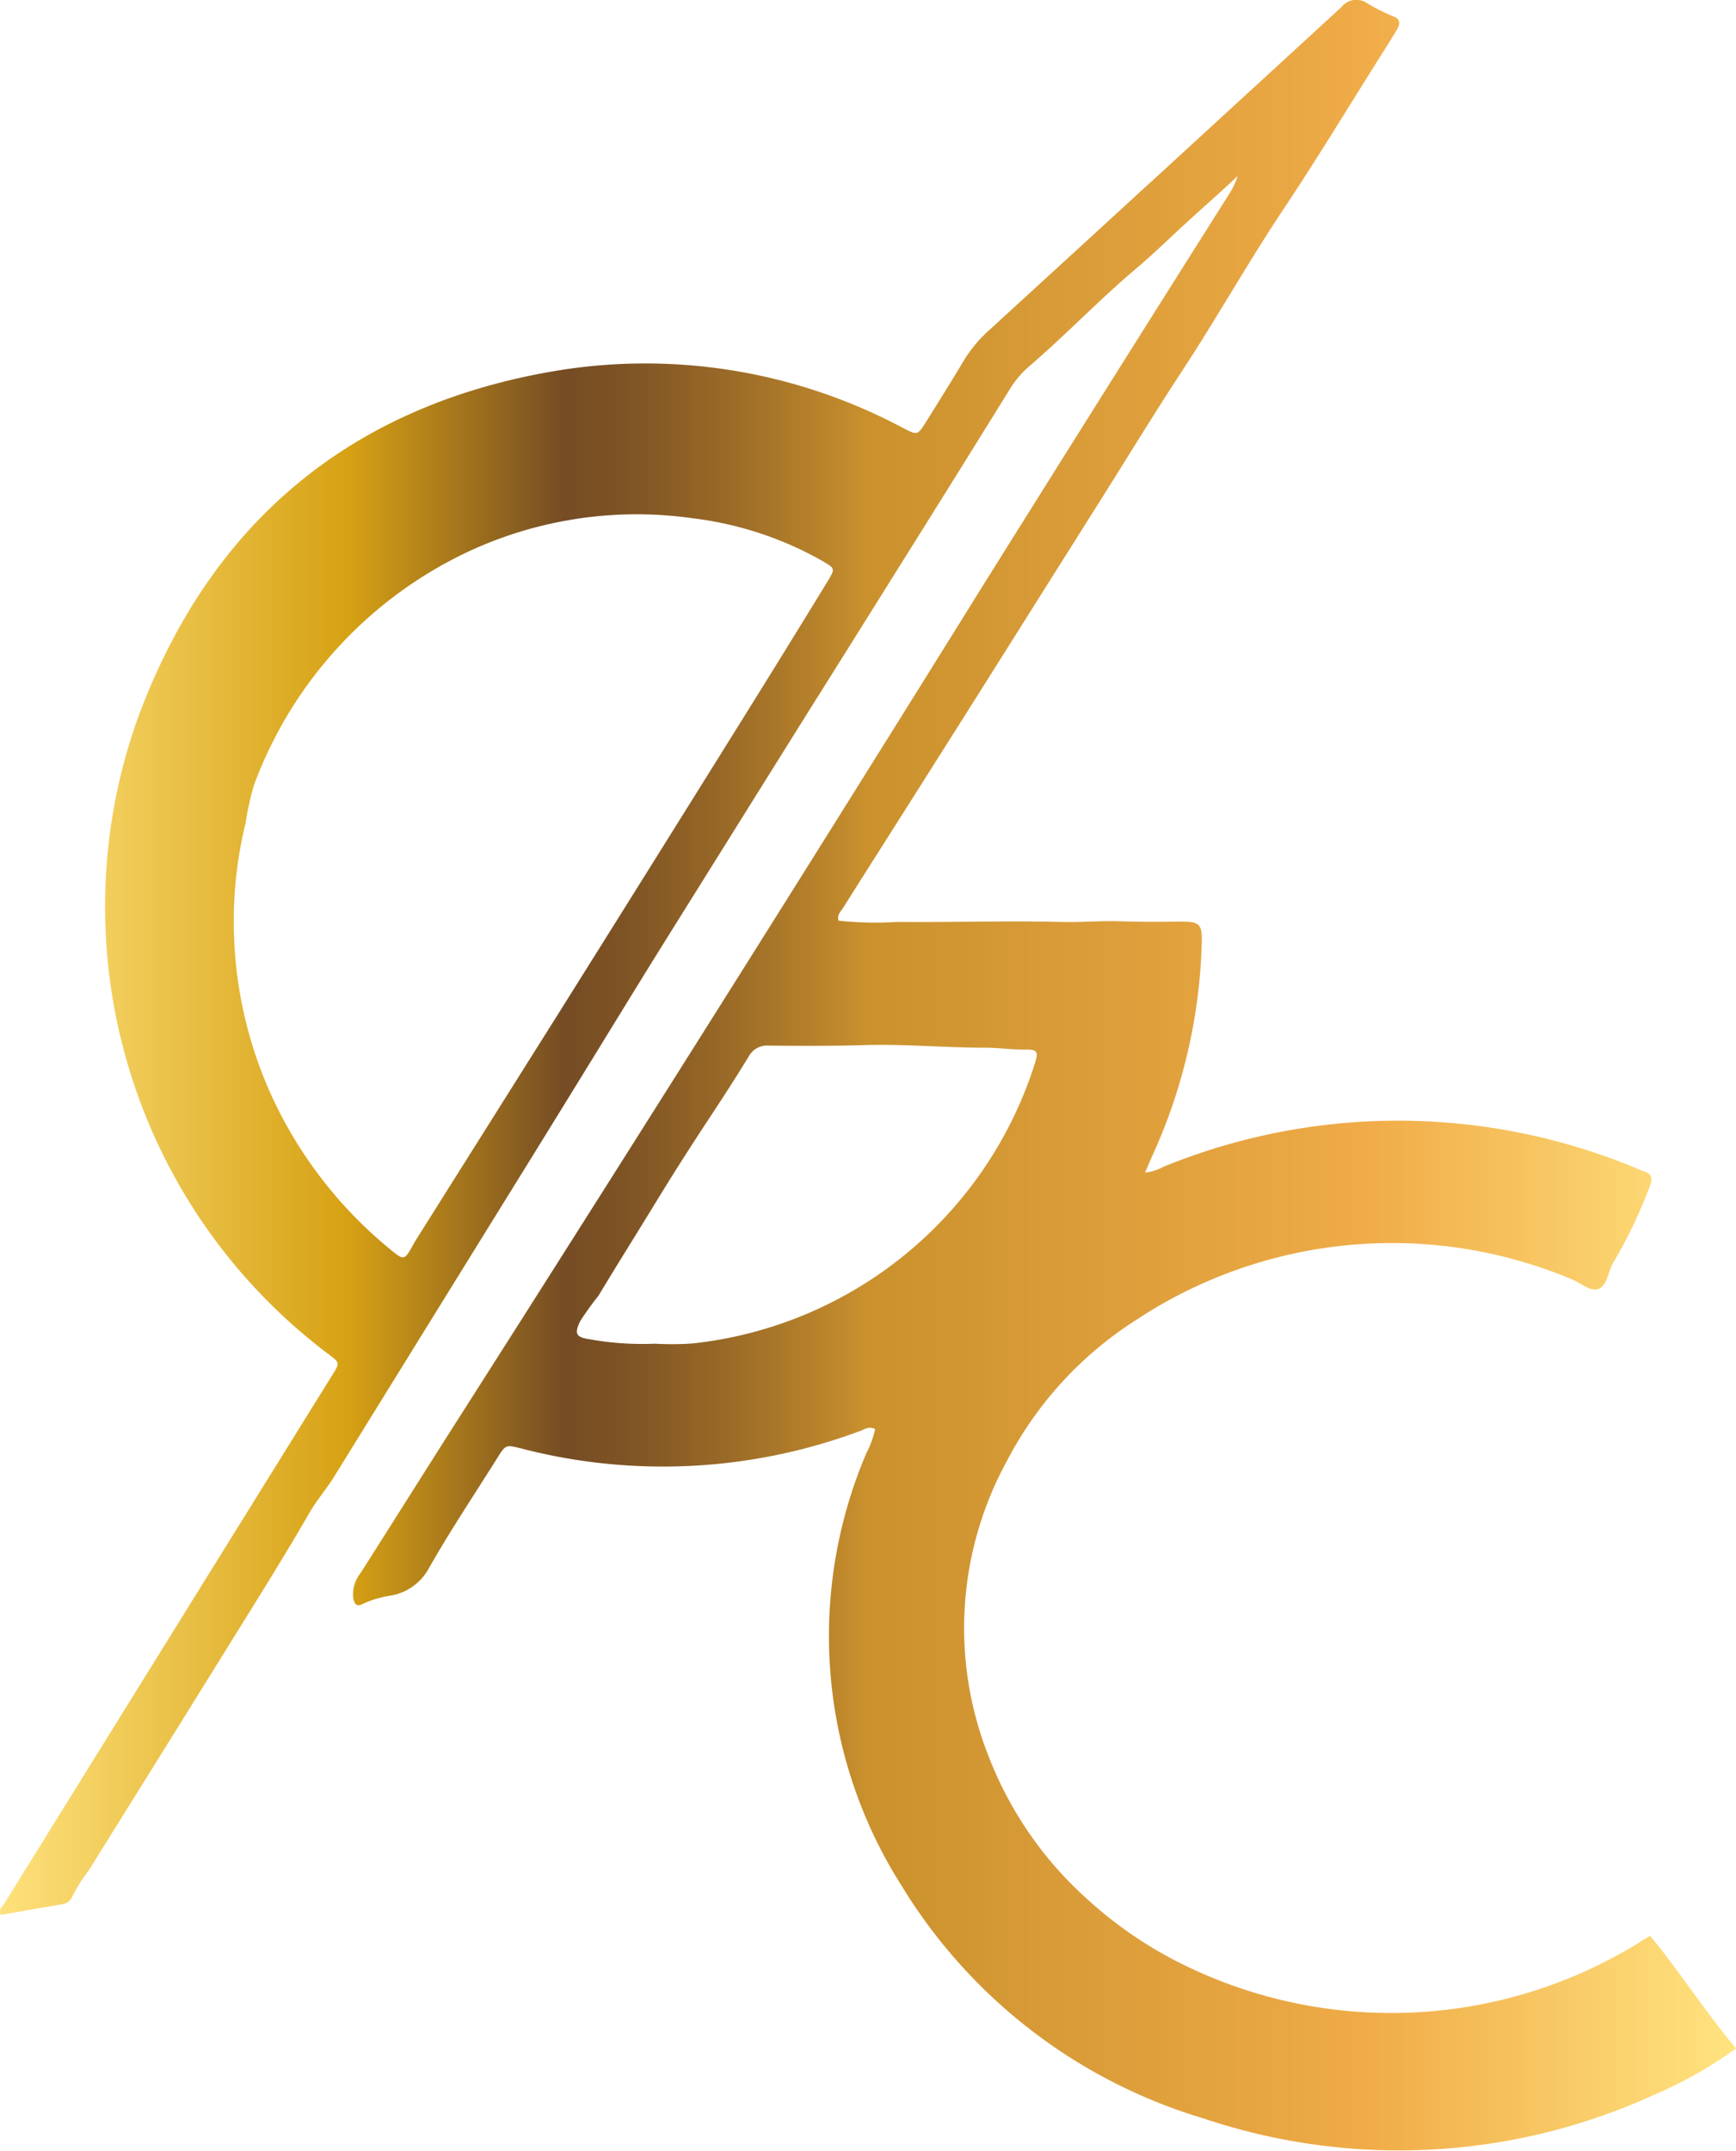 <svg xmlns="http://www.w3.org/2000/svg" xmlns:xlink="http://www.w3.org/1999/xlink" width="66.221" height="82.027" viewBox="0 0 66.221 82.027">
  <defs>
    <linearGradient id="linear-gradient" y1="0.5" x2="1" y2="0.5" gradientUnits="objectBoundingBox">
      <stop offset="0" stop-color="#ffe37f"/>
      <stop offset="0.204" stop-color="#d6a114"/>
      <stop offset="0.327" stop-color="#754c24"/>
      <stop offset="0.36" stop-color="#7e5324"/>
      <stop offset="0.416" stop-color="#976827"/>
      <stop offset="0.486" stop-color="#c0892c"/>
      <stop offset="0.5" stop-color="#ca912d"/>
      <stop offset="0.77" stop-color="#edaa46"/>
      <stop offset="0.786" stop-color="#f0ac48"/>
      <stop offset="0.994" stop-color="#ffe37f"/>
    </linearGradient>
  </defs>
  <path id="Path_17" data-name="Path 17" d="M1349.376,1637.773c-.226-.12-.382,0-.544.062a21.513,21.513,0,0,1-12.957.677c-.588-.147-.59-.148-.911.363-.879,1.4-1.8,2.778-2.615,4.213a2.04,2.04,0,0,1-1.474,1.04,3.837,3.837,0,0,0-1.036.31c-.235.124-.326.016-.368-.207a1.283,1.283,0,0,1,.267-.952c1.217-1.91,2.42-3.828,3.638-5.738q10.114-15.859,20.047-31.831,4.719-7.545,9.476-15.067a2.772,2.772,0,0,0,.308-.664c-.6.574-1.217,1.112-1.822,1.663-.687.625-1.349,1.278-2.058,1.877-1.416,1.194-2.691,2.54-4.1,3.744a3.706,3.706,0,0,0-.733.884q-2.157,3.48-4.332,6.949-1.681,2.689-3.368,5.373-2.75,4.4-5.495,8.794c-1.073,1.723-2.129,3.454-3.194,5.182q-.921,1.494-1.843,2.988-3.748,6.051-7.492,12.106c-.3.495-.685.929-.978,1.437-.868,1.505-1.79,2.98-2.706,4.457q-2.856,4.6-5.725,9.2a6.006,6.006,0,0,0-.605.957.5.5,0,0,1-.414.31c-.774.13-1.548.268-2.317.4-.1-.209.059-.313.136-.435q5.192-8.372,10.39-16.74,1.055-1.7,2.112-3.4c.3-.479.294-.481-.126-.8a21.346,21.346,0,0,1-7.31-24.2c2.756-7.536,8.2-12.071,16.167-13.343a20.864,20.864,0,0,1,13.042,2.209c.553.284.555.292.892-.245.481-.768.96-1.536,1.426-2.313a5.122,5.122,0,0,1,.947-1.147q6.741-6.169,13.47-12.352a.721.721,0,0,1,.952-.155,6.942,6.942,0,0,0,1.028.521c.266.091.254.291.135.492-.184.312-.379.617-.573.924-1.25,1.981-2.462,3.987-3.761,5.936-1.326,1.987-2.495,4.068-3.8,6.065-1.051,1.6-2.051,3.239-3.072,4.861q-1.917,3.041-3.832,6.083-.966,1.534-1.937,3.069-1.134,1.795-2.271,3.588c-.625.988-1.256,1.974-1.877,2.965-.09.144-.25.272-.183.5a12.978,12.978,0,0,0,2.213.05c2.1.018,4.208-.052,6.31,0,.754.019,1.5-.052,2.253-.025.768.028,1.538.018,2.307.012.678,0,.792.094.773.786a20.855,20.855,0,0,1-1.861,8.09c-.1.217-.19.437-.3.693a1.828,1.828,0,0,0,.695-.218,23.673,23.673,0,0,1,18.08.07c.083.034.165.076.25.1.3.1.345.246.233.56a18.687,18.687,0,0,1-1.406,2.934c-.189.333-.225.843-.539.986s-.691-.229-1.044-.363a17.7,17.7,0,0,0-16.58,1.533,14.1,14.1,0,0,0-4.978,5.43,13.267,13.267,0,0,0-.666,11.269,14.128,14.128,0,0,0,3.749,5.411,15.663,15.663,0,0,0,3.669,2.5,17.98,17.98,0,0,0,17.309-.8c.15-.1.3-.186.494-.3,1.148,1.388,2.1,2.9,3.277,4.292a16.068,16.068,0,0,1-3.145,1.778,23.392,23.392,0,0,1-17.168.893,20.274,20.274,0,0,1-11.528-8.889,17.749,17.749,0,0,1-1.333-16.486A3.6,3.6,0,0,0,1349.376,1637.773Zm-24.462-19.063a16.007,16.007,0,0,0,1.4,6.265,16.4,16.4,0,0,0,4.551,5.932c.547.451.551.447.91-.2.043-.078.089-.154.137-.229q2.744-4.357,5.486-8.715,3.447-5.494,6.879-11,1.654-2.652,3.285-5.318c.3-.495.293-.493-.214-.789a13.244,13.244,0,0,0-4.937-1.62,15.188,15.188,0,0,0-8.8,1.391,15.94,15.94,0,0,0-7.934,8.8,10.784,10.784,0,0,0-.311,1.414A15.733,15.733,0,0,0,1324.914,1618.71Zm16.058,15.807a11.935,11.935,0,0,0,1.424-.008,15.428,15.428,0,0,0,13.069-10.666c.148-.463.1-.55-.345-.544-.521.007-1.037-.071-1.554-.071-1.512,0-3.019-.14-4.532-.1-1.239.036-2.479.031-3.719.02a.793.793,0,0,0-.768.429c-.495.811-1.013,1.607-1.536,2.4-.67,1.015-1.326,2.043-1.958,3.078-.741,1.214-1.5,2.418-2.233,3.637a11.247,11.247,0,0,0-.7.975c-.218.467-.163.6.35.678A11.451,11.451,0,0,0,1340.971,1634.517Z" transform="translate(-1315.994 -1583.271)" fill="url(#linear-gradient)"/>
</svg>
